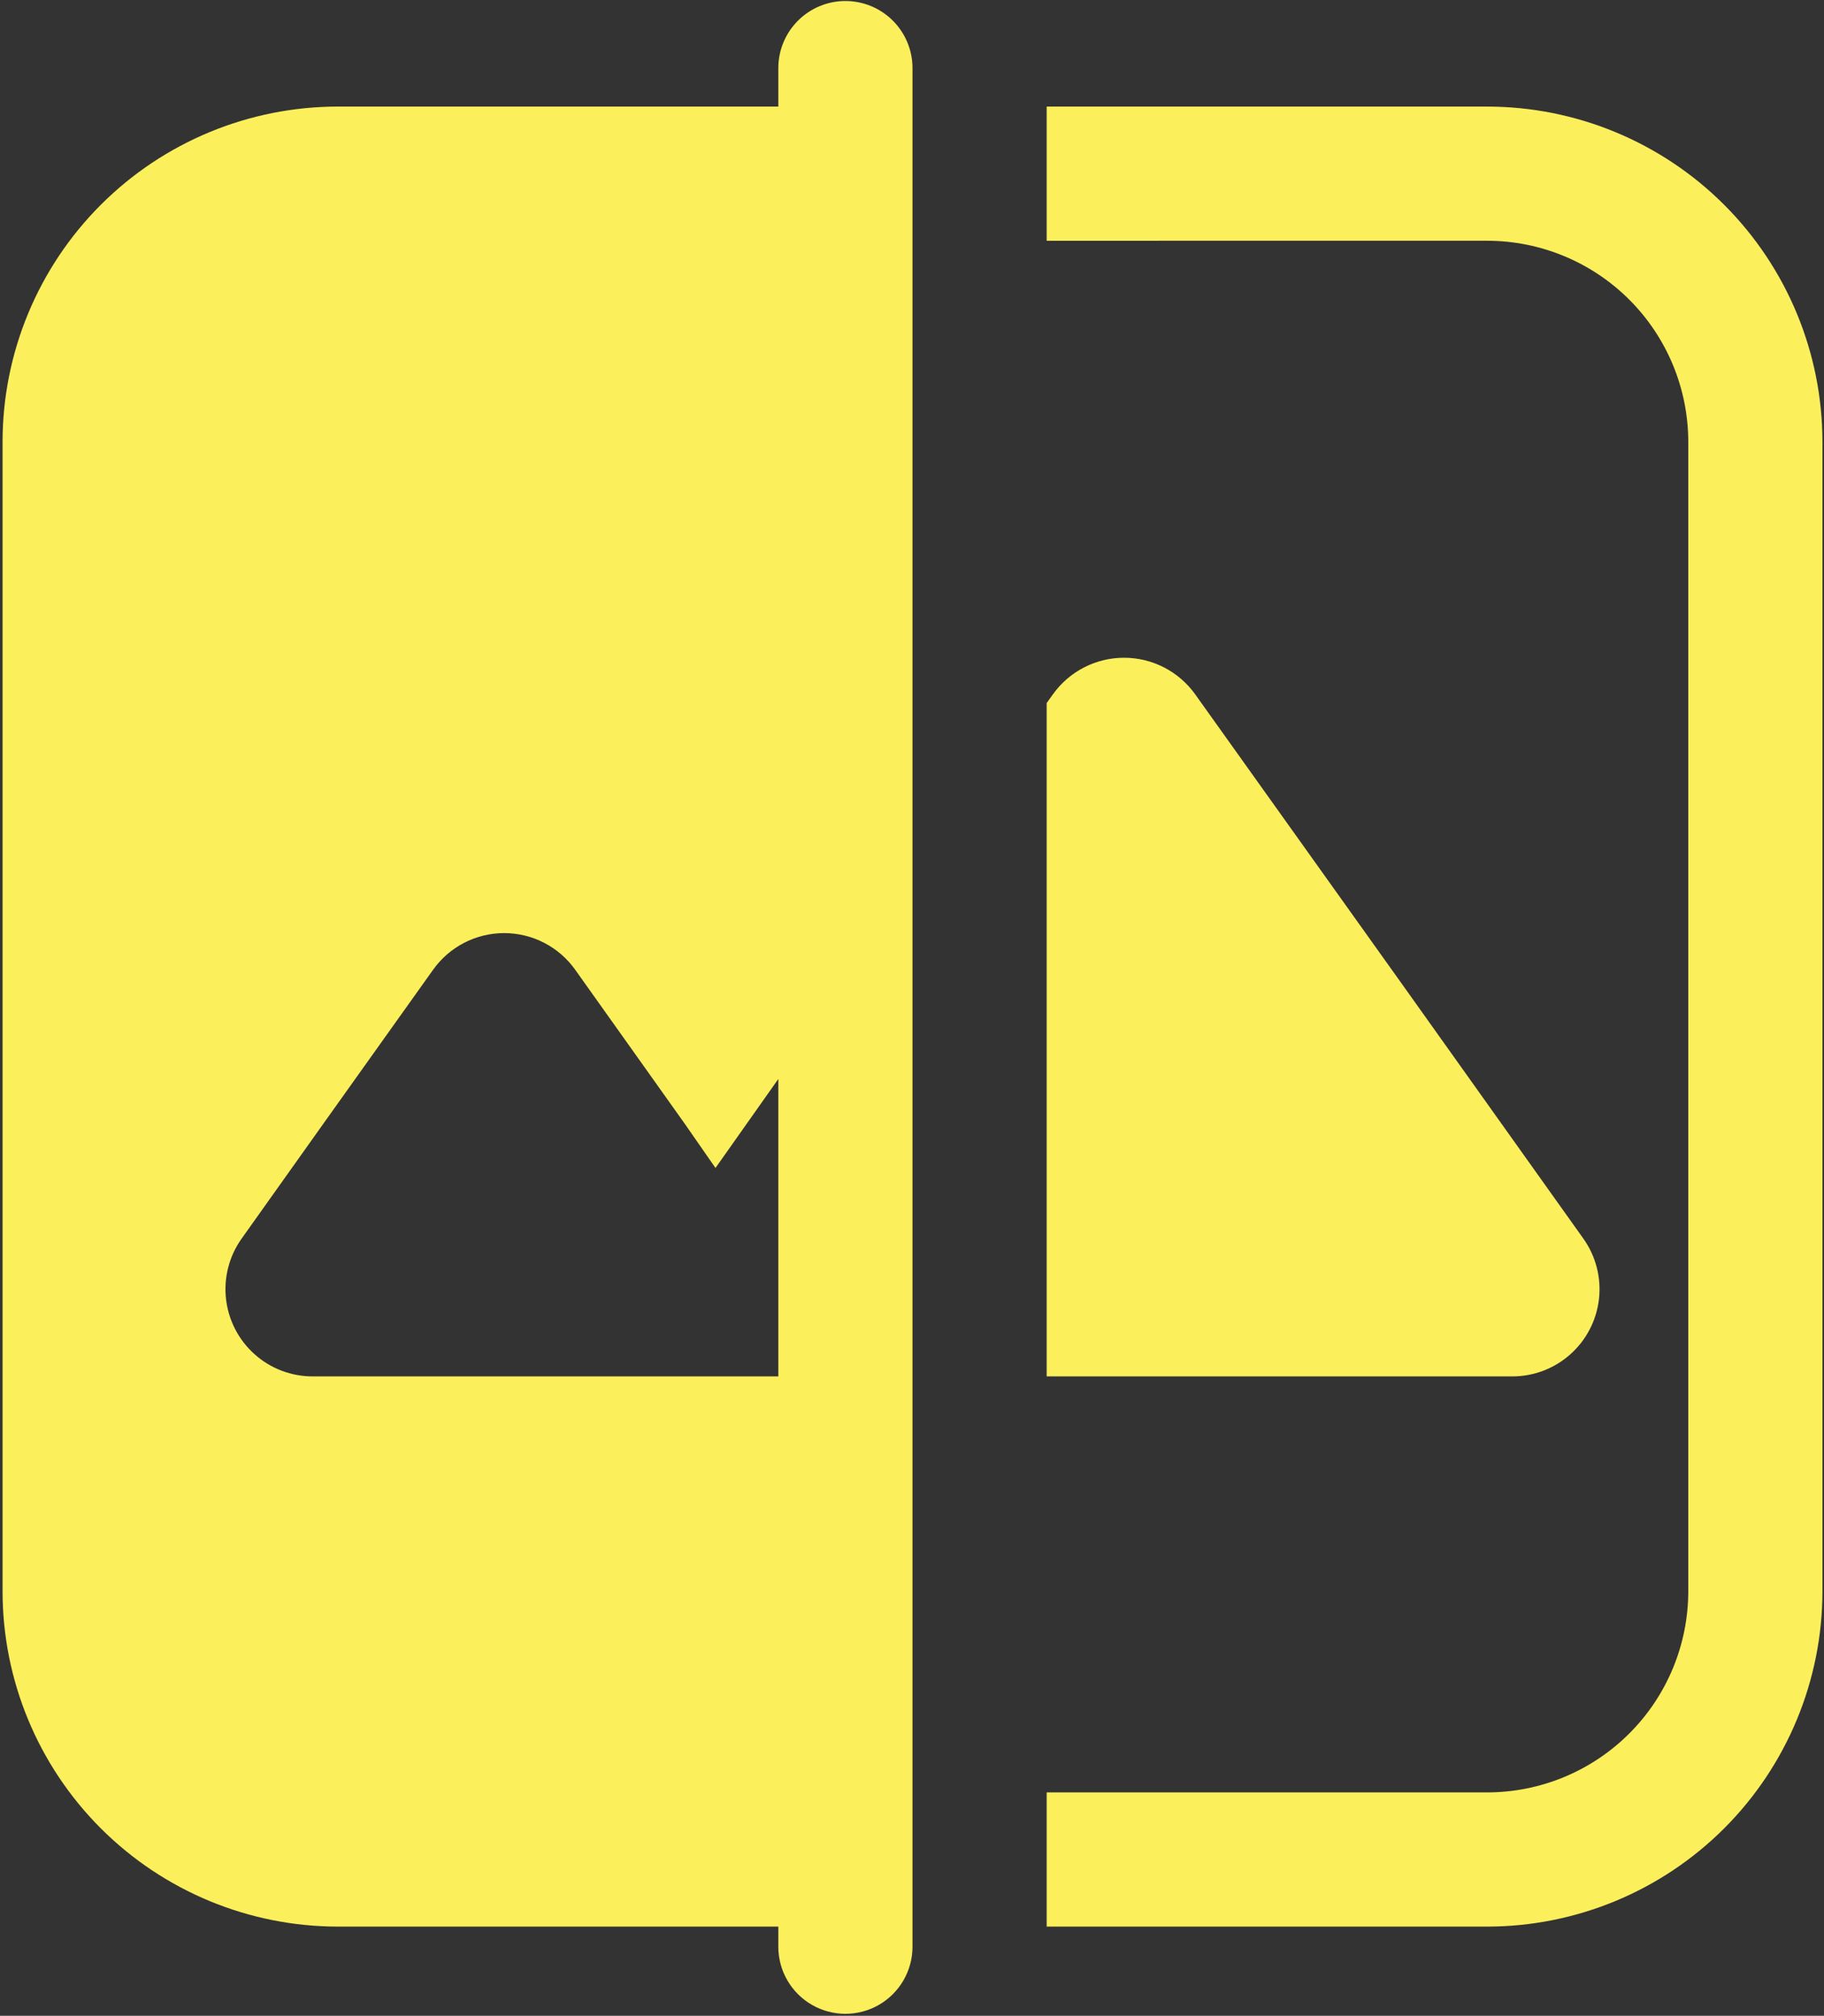 <svg width="609" height="673" viewBox="0 0 609 673" fill="none" xmlns="http://www.w3.org/2000/svg">
<rect x="0" y="0" width="609" height="673" fill="#333333" stroke="none"/>
<g clip-path="url(#clip0_231_1249)">
<path d="M496.48 35.579H349.467V80.381L496.48 80.376C514.303 80.376 531.397 87.459 544.001 100.059C556.6 112.663 563.684 129.756 563.684 147.58V531.22C563.684 549.043 556.601 566.137 544.001 578.736C531.397 591.34 514.304 598.419 496.48 598.419H349.467V643.221H496.48C526.183 643.221 554.673 631.419 575.677 610.419C596.683 589.413 608.48 560.924 608.48 531.221V147.581C608.48 117.873 596.683 89.388 575.677 68.384C554.672 47.379 526.183 35.581 496.48 35.581V35.579Z" fill="#FBEF5C"/>
<path d="M504.92 459.533C512.081 459.538 518.999 456.903 524.336 452.127C529.68 447.356 533.07 440.778 533.872 433.658C534.669 426.543 532.815 419.376 528.664 413.538L468.336 328.866L399.044 231.803C393.56 224.142 384.721 219.595 375.299 219.595C365.877 219.595 357.033 224.142 351.553 231.803L349.465 234.714V459.528L504.92 459.533Z" fill="#FBEF5C"/>
<path d="M282.267 0.333C276.329 0.333 270.631 2.693 266.428 6.896C262.23 11.094 259.865 16.792 259.865 22.735V35.578H112.852C83.149 35.578 54.659 47.375 33.655 68.381C12.649 89.386 0.852 117.87 0.852 147.578V531.218C0.852 560.921 12.649 589.412 33.655 610.416C54.66 631.416 83.149 643.218 112.852 643.218H259.865V649.937C259.865 657.942 264.136 665.338 271.068 669.338C277.996 673.338 286.538 673.338 293.47 669.338C300.397 665.338 304.668 657.942 304.668 649.937V22.737C304.668 16.794 302.308 11.096 298.105 6.898C293.907 2.695 288.209 0.336 282.266 0.336L282.267 0.333ZM259.865 459.533H104.412C97.251 459.538 90.333 456.903 84.996 452.127C79.652 447.356 76.261 440.778 75.46 433.658C74.663 426.543 76.517 419.376 80.668 413.538L108.069 375.011L144.58 323.792H144.585C150.043 316.1 158.892 311.527 168.325 311.527C177.762 311.527 186.612 316.1 192.07 323.792L228.508 375.011L238.888 389.943L259.867 360.23L259.865 459.533Z" fill="#FBEF5C"/>
</g>
<defs>
<clipPath id="clip0_231_1249">
<rect width="609" height="673" fill="white"/>
</clipPath>
</defs>
</svg>
